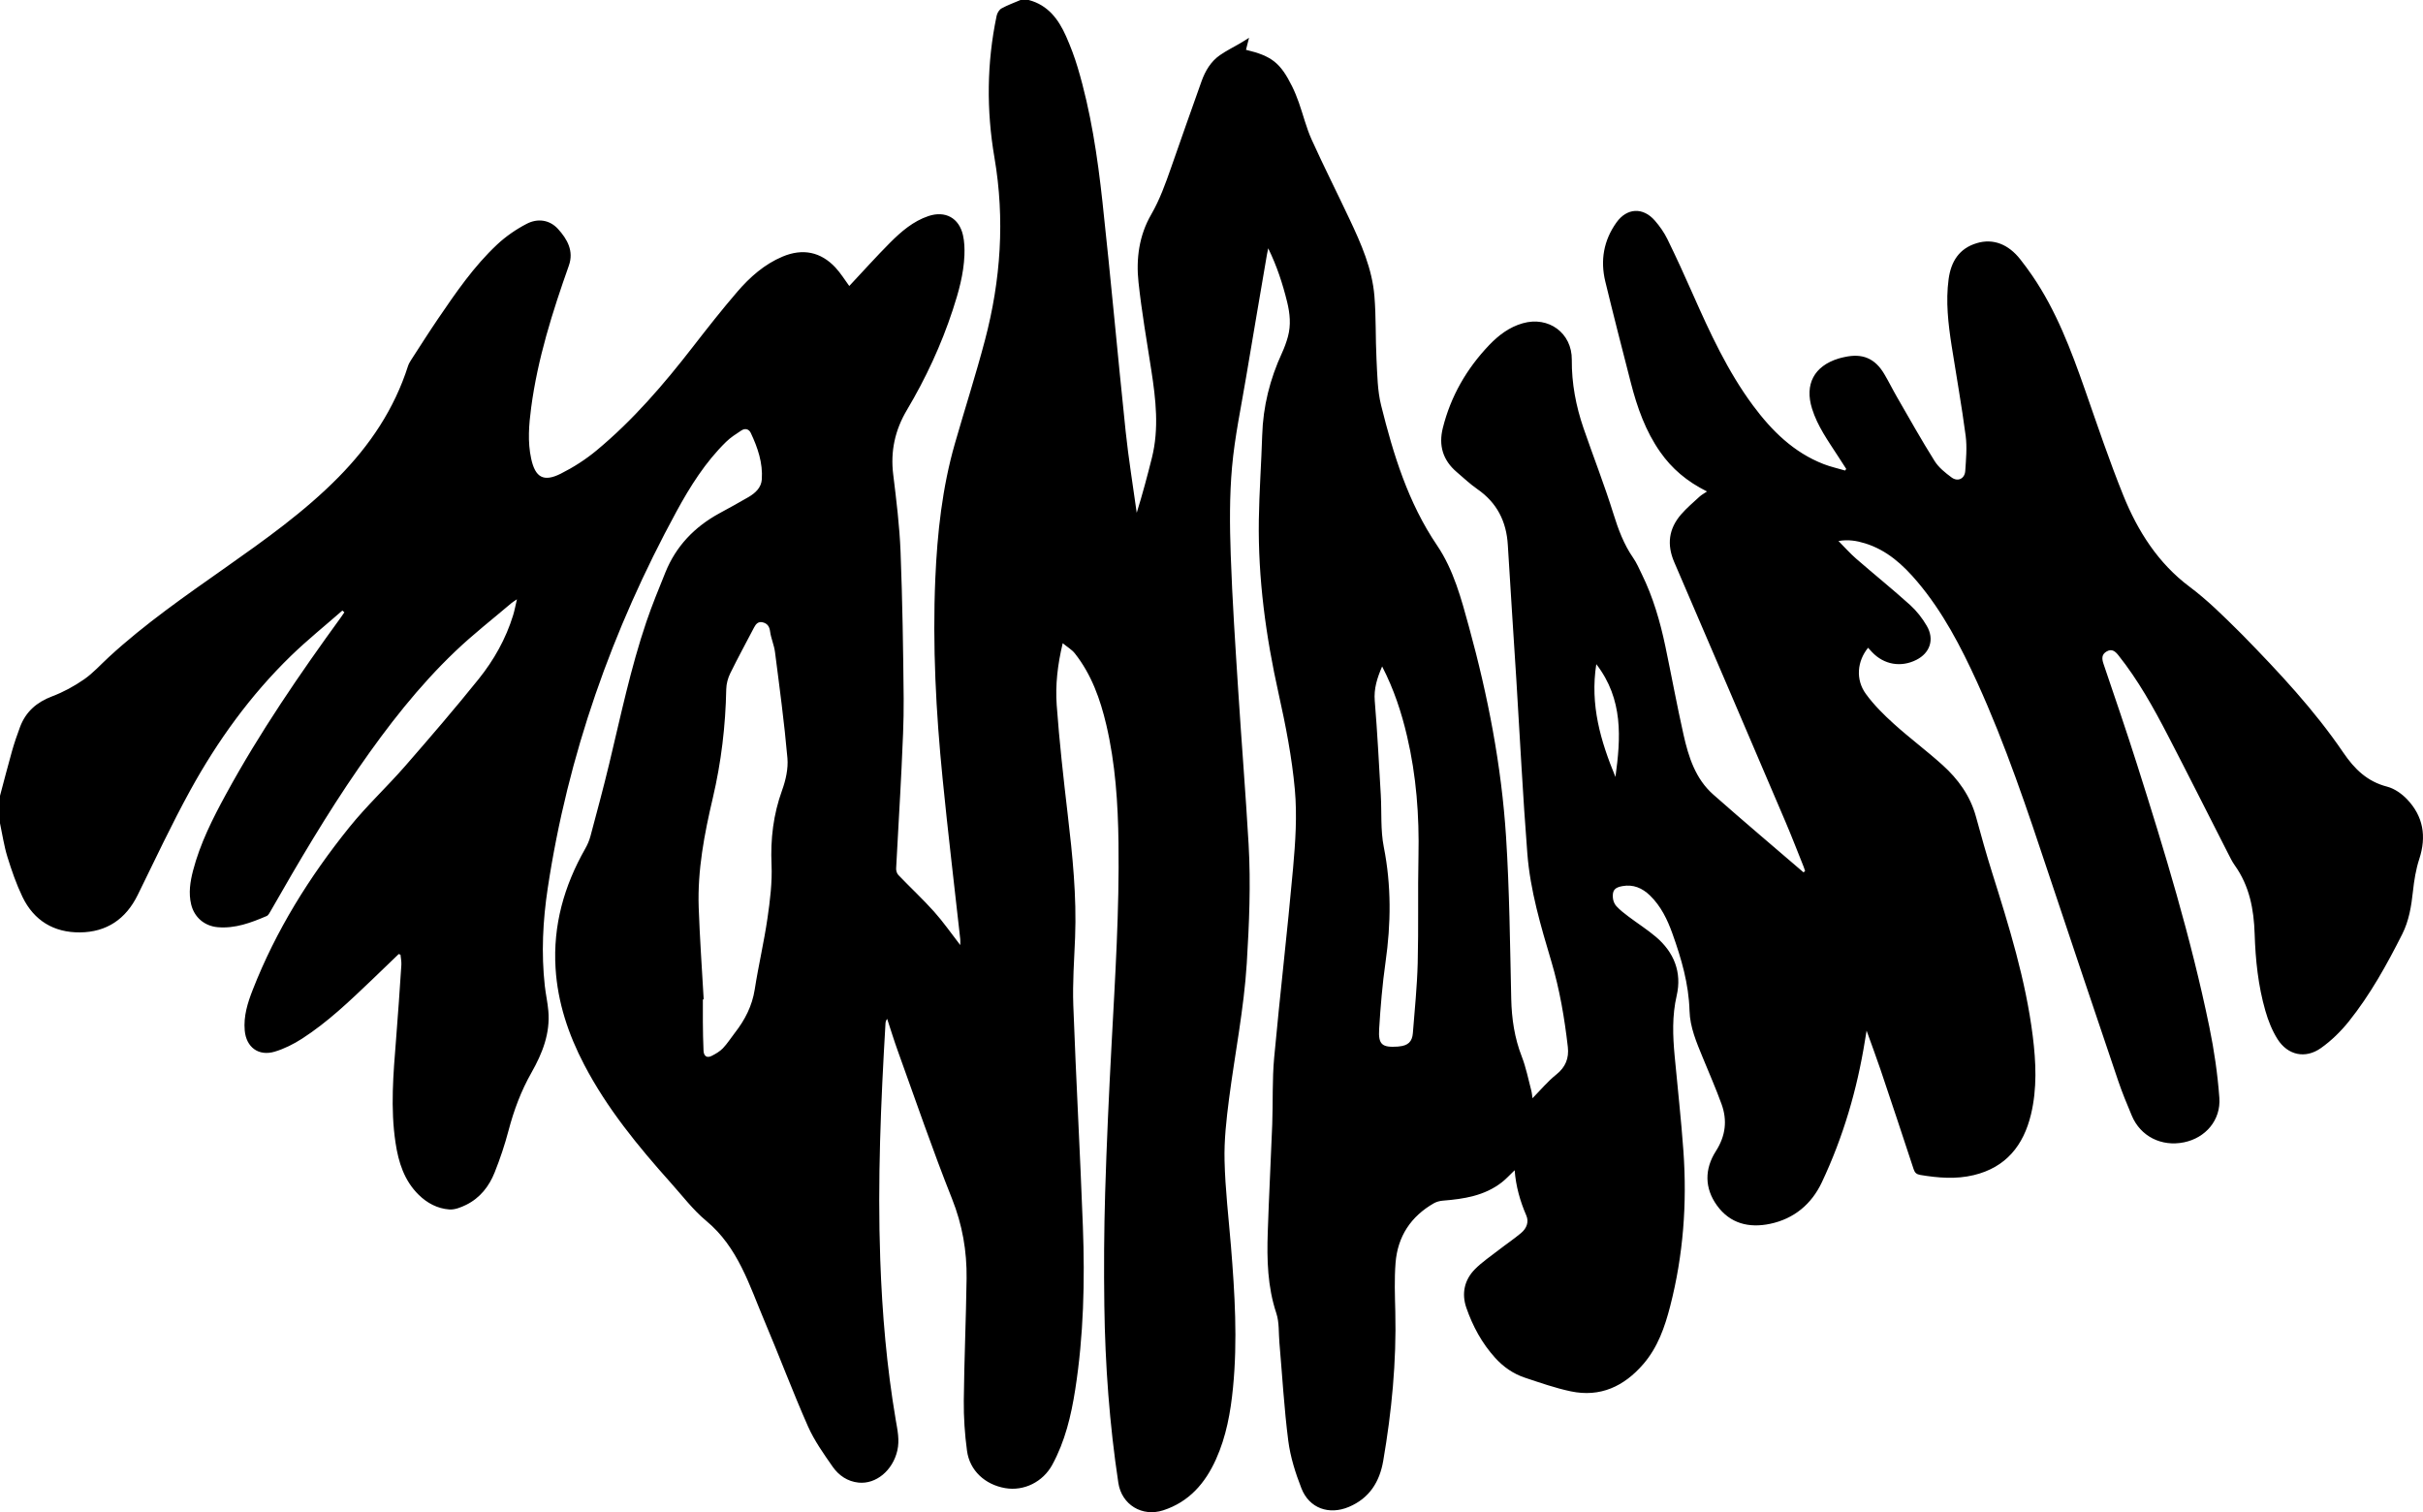 <?xml version="1.0" encoding="UTF-8"?>
<svg id="a" data-name="svg-four" xmlns="http://www.w3.org/2000/svg" viewBox="0 0 475.66 296.88">
  <path d="M200.3,0c.55,0,1.09,0,1.64,0,3.79.99,5.86,3.79,7.34,7.12.88,1.99,1.66,4.05,2.28,6.13,2.57,8.6,3.89,17.45,4.86,26.34,1.64,15.03,2.98,30.08,4.56,45.11.56,5.34,1.44,10.64,2.17,15.96,1.13-3.63,2.08-7.2,2.98-10.79,1.43-5.74.77-11.48-.12-17.21-.89-5.74-1.89-11.48-2.51-17.25-.5-4.61.12-9.2,2.48-13.28,1.7-2.94,2.81-6.07,3.92-9.23,1.99-5.67,3.96-11.34,5.99-16.99.72-2,1.81-3.84,3.59-5.08,1.24-.86,2.61-1.54,3.92-2.3.54-.31,1.06-.65,1.8-1.11-.25.98-.43,1.67-.6,2.36,5.06,1.21,6.77,2.56,9.07,7.21.5,1.01.92,2.07,1.3,3.13.86,2.43,1.47,4.96,2.52,7.29,2.38,5.26,4.99,10.41,7.45,15.64,2.27,4.81,4.43,9.7,4.87,15.07.34,4.12.2,8.28.41,12.41.16,3.03.18,6.14.91,9.06,2.4,9.63,5.29,19.08,10.97,27.46,3.27,4.83,4.76,10.49,6.29,16.07,3.7,13.48,6.36,27.16,7.26,41.11.68,10.6.78,21.23,1.02,31.85.09,3.91.64,7.66,2.07,11.33.83,2.13,1.27,4.41,1.86,6.64.14.53.18,1.1.24,1.54,1.57-1.59,2.97-3.29,4.66-4.64,1.84-1.46,2.53-3.22,2.28-5.43-.65-5.67-1.6-11.27-3.23-16.76-2.07-6.96-4.16-13.96-4.72-21.23-.89-11.37-1.45-22.76-2.16-34.13-.55-8.81-1.15-17.61-1.67-26.41-.27-4.63-2.13-8.3-5.98-10.97-1.44-1-2.72-2.22-4.06-3.36-2.7-2.31-3.58-5.19-2.72-8.64,1.56-6.25,4.67-11.63,9.09-16.27,1.86-1.94,3.96-3.54,6.6-4.29,5.08-1.45,9.68,1.92,9.63,7.16-.04,4.63.81,9.09,2.3,13.43,1.93,5.6,4.1,11.13,5.86,16.78.96,3.09,2.05,6.03,3.9,8.7.67.97,1.15,2.09,1.67,3.16,2.22,4.51,3.61,9.31,4.64,14.21,1.21,5.77,2.27,11.57,3.56,17.31.98,4.37,2.34,8.68,5.85,11.77,5.84,5.16,11.8,10.19,17.71,15.27.1-.09.21-.18.31-.27-.1-.28-.18-.57-.29-.84-1.18-2.93-2.31-5.89-3.55-8.79-7.26-17.01-14.53-34.01-21.85-51-1.49-3.46-1.08-6.56,1.34-9.36,1.09-1.26,2.39-2.36,3.62-3.49.39-.36.87-.61,1.47-1.02-4-2-6.9-4.5-9.17-7.73-2.9-4.12-4.54-8.79-5.78-13.61-1.7-6.61-3.4-13.22-5.01-19.86-1.01-4.16-.33-8.08,2.18-11.6,2.05-2.88,5.21-3.05,7.54-.38.97,1.11,1.84,2.36,2.48,3.67,1.73,3.54,3.37,7.12,4.96,10.73,3.37,7.61,6.84,15.17,11.83,21.9,3.68,4.96,7.98,9.22,13.88,11.51,1.36.53,2.81.84,4.21,1.26.07-.11.14-.21.21-.32-.54-.84-1.08-1.67-1.62-2.51-1.93-2.98-4.02-5.88-5.09-9.32-1.49-4.77.41-8.36,5.18-9.83.41-.13.83-.22,1.25-.31,3.48-.76,5.92.27,7.73,3.31.9,1.51,1.67,3.09,2.55,4.61,2.42,4.19,4.78,8.41,7.35,12.5.8,1.28,2.1,2.31,3.34,3.23,1.23.9,2.58.24,2.68-1.29.15-2.29.37-4.63.08-6.88-.78-5.92-1.84-11.8-2.76-17.7-.67-4.33-1.18-8.67-.59-13.06.47-3.46,2.06-6.04,5.57-7.08,3.17-.94,6.16.2,8.51,3.2.82,1.04,1.61,2.11,2.36,3.21,4.7,6.87,7.59,14.57,10.32,22.35,2.43,6.95,4.78,13.95,7.54,20.78,2.82,6.99,6.85,13.32,12.99,17.91,3.53,2.64,6.61,5.71,9.71,8.78.28.28.56.55.83.83,7.05,7.22,13.96,14.59,19.64,22.94,2.24,3.29,4.72,5.7,8.64,6.71,1.42.37,2.84,1.38,3.88,2.46,3.2,3.35,3.85,7.3,2.41,11.72-.67,2.05-1.02,4.24-1.25,6.39-.31,2.9-.78,5.75-2.09,8.36-3.03,6-6.28,11.89-10.5,17.16-1.57,1.95-3.43,3.78-5.47,5.22-3.07,2.17-6.52,1.41-8.53-1.77-1.06-1.69-1.83-3.63-2.38-5.56-1.41-4.9-1.94-9.97-2.1-15.05-.15-4.87-1.02-9.45-3.91-13.5-.52-.73-.91-1.55-1.32-2.35-3.94-7.72-7.82-15.46-11.81-23.15-2.84-5.48-5.84-10.87-9.71-15.73-.62-.77-1.27-1.33-2.28-.76-1.02.57-.99,1.41-.65,2.42,2.23,6.58,4.49,13.15,6.59,19.77,5.4,17,10.6,34.06,14.2,51.55.94,4.57,1.62,9.24,1.96,13.89.32,4.39-2.71,7.87-6.93,8.74-4.44.91-8.56-1.17-10.26-5.24-.95-2.27-1.9-4.54-2.68-6.86-4.55-13.45-9.08-26.91-13.57-40.38-4.25-12.77-8.51-25.54-14.1-37.81-3.2-7.01-6.74-13.84-11.76-19.77-2.81-3.32-5.97-6.2-10.25-7.52-1.64-.51-3.31-.79-5.22-.46,1.24,1.25,2.29,2.45,3.48,3.48,3.51,3.05,7.13,5.97,10.58,9.08,1.28,1.16,2.4,2.59,3.27,4.09,1.56,2.66.64,5.34-2.05,6.69-3.02,1.52-6.35.94-8.68-1.52-.27-.28-.53-.57-.79-.86-2.14,2.64-2.49,6.23-.43,9.06,1.56,2.15,3.51,4.08,5.49,5.87,3.1,2.8,6.47,5.3,9.57,8.1,3.05,2.75,5.42,6.02,6.54,10.09,1.01,3.68,2.03,7.36,3.18,11.01,3.32,10.54,6.6,21.08,7.98,32.1.64,5.14.87,10.29-.35,15.38-1.47,6.09-4.91,10.39-11.23,11.91-3.48.84-6.98.55-10.47-.03-.76-.13-1.1-.41-1.34-1.15-2.14-6.52-4.31-13.03-6.5-19.54-.83-2.45-1.74-4.87-2.73-7.64-.15.87-.23,1.37-.31,1.87-1.55,9.69-4.29,19.04-8.48,27.91-2.01,4.26-5.44,7.15-10.15,8.14-4.14.87-7.86-.04-10.43-3.6-2.47-3.42-2.45-7.17-.22-10.66,1.92-3,2.28-6.04,1.11-9.26-1.12-3.08-2.44-6.08-3.68-9.11-1.22-2.97-2.51-5.95-2.6-9.19-.15-5.28-1.6-10.24-3.35-15.13-.99-2.77-2.26-5.42-4.42-7.51-1.51-1.46-3.28-2.23-5.43-1.83-1.46.27-1.96.79-1.85,2.27.04.58.3,1.24.69,1.66.71.77,1.55,1.42,2.39,2.05,1.78,1.34,3.67,2.54,5.36,3.97,3.57,3.02,5.14,6.98,4.09,11.53-.92,3.98-.77,7.9-.4,11.87.57,6.22,1.28,12.43,1.72,18.66.73,10.27-.02,20.44-2.6,30.45-1.06,4.12-2.44,8.08-5.27,11.36-3.77,4.37-8.45,6.58-14.26,5.35-3.04-.64-6.01-1.69-8.97-2.67-2.3-.76-4.26-2.13-5.88-3.93-2.58-2.85-4.38-6.19-5.63-9.79-.97-2.79-.4-5.48,1.69-7.59,1.39-1.4,3.06-2.52,4.63-3.74,1.48-1.15,3.04-2.19,4.47-3.4,1.02-.86,1.53-2.12.98-3.39-1.23-2.84-2.05-5.76-2.29-8.89-.9.85-1.65,1.7-2.53,2.38-3.4,2.64-7.43,3.26-11.56,3.59-.6.05-1.23.21-1.75.5-4.54,2.59-7.13,6.53-7.54,11.71-.25,3.18-.13,6.39-.05,9.59.24,9.84-.71,19.58-2.37,29.27-.71,4.15-2.73,7.36-6.75,9.05-3.89,1.64-7.78.28-9.31-3.65-1.17-2.99-2.17-6.15-2.58-9.32-.82-6.39-1.18-12.83-1.74-19.25-.17-1.94-.01-4-.61-5.81-1.73-5.2-1.86-10.52-1.68-15.87.23-7.06.61-14.12.88-21.18.16-4.37-.02-8.77.38-13.12,1.14-12.4,2.6-24.78,3.71-37.18.46-5.12.81-10.33.35-15.43-.57-6.31-1.8-12.6-3.18-18.8-2.51-11.26-4.06-22.6-3.89-34.14.08-5.54.49-11.08.66-16.62.17-5.67,1.52-11.03,3.89-16.17.47-1.02.86-2.1,1.16-3.19.62-2.28.4-4.55-.16-6.83-.88-3.56-2-7.02-3.71-10.51-.11.56-.19.9-.25,1.23-1.36,8-2.74,16-4.08,24.01-.98,5.89-2.24,11.76-2.77,17.69-.51,5.7-.46,11.48-.26,17.21.31,8.93.91,17.86,1.48,26.78.64,10.02,1.45,20.02,2.03,30.04.45,7.81.12,15.61-.36,23.42-.56,8.95-2.33,17.72-3.48,26.59-.52,4.02-.98,8.1-.88,12.13.13,5.61.8,11.21,1.26,16.82.75,9.23,1.31,18.47.4,27.73-.47,4.84-1.33,9.6-3.34,14.07-2.12,4.7-5.28,8.37-10.37,10.02-4.13,1.34-8.15-1.1-8.8-5.39-1.74-11.53-2.59-23.13-2.75-34.78-.1-7.38-.06-14.77.16-22.15.29-9.72.74-19.43,1.26-29.14.7-13.18,1.54-26.36,1.36-39.58-.1-7.78-.61-15.53-2.39-23.14-1.19-5.06-2.91-9.89-6.17-14.03-.58-.74-1.46-1.24-2.39-2.01-1.02,4.27-1.46,8.22-1.18,12.14.52,7.2,1.33,14.38,2.17,21.55.94,8,1.76,16,1.44,24.07-.18,4.45-.51,8.91-.35,13.35.53,14.48,1.34,28.94,1.88,43.42.4,10.71.15,21.41-1.51,32.02-.8,5.11-1.99,10.12-4.49,14.71-1.85,3.41-5.59,5.23-9.25,4.6-3.96-.68-6.98-3.44-7.5-7.34-.44-3.24-.66-6.54-.63-9.81.08-8.01.44-16.01.55-24.01.07-5.38-.83-10.54-2.86-15.64-3.81-9.56-7.14-19.32-10.64-29.01-.75-2.08-1.4-4.2-2.09-6.3-.24.3-.31.58-.33.87-.91,15.45-1.58,30.89-1.03,46.38.37,10.55,1.27,21.04,3.04,31.46.34,1.99.79,3.97.31,6.04-.89,3.87-4.16,6.63-7.61,6.28-2.16-.22-3.88-1.41-5.06-3.09-1.78-2.55-3.62-5.14-4.87-7.96-3.01-6.81-5.62-13.8-8.53-20.66-2.98-7.03-5.18-14.49-11.46-19.69-2.59-2.15-4.67-4.92-6.94-7.45-6.42-7.18-12.51-14.59-17-23.19-3.1-5.94-5.21-12.2-5.62-18.94-.52-8.41,1.67-16.15,5.8-23.42.44-.77.81-1.61,1.04-2.46,1.27-4.75,2.55-9.5,3.7-14.28,2.24-9.33,4.2-18.74,7.29-27.85,1.12-3.28,2.44-6.5,3.74-9.71,2.08-5.13,5.69-8.89,10.52-11.54,1.95-1.07,3.91-2.12,5.83-3.25,1.31-.78,2.46-1.83,2.57-3.44.22-3.24-.8-6.23-2.16-9.11-.38-.81-1.14-.98-1.87-.49-1.04.69-2.11,1.36-2.99,2.23-4.06,3.98-7.06,8.75-9.75,13.7-12.63,23.2-21.31,47.77-25.26,73.94-.96,6.35-1.28,12.75-.57,19.16.18,1.63.55,3.24.69,4.87.4,4.44-1.18,8.39-3.3,12.13-2.05,3.6-3.46,7.4-4.51,11.38-.73,2.78-1.65,5.53-2.72,8.21-1.09,2.75-2.88,5.04-5.6,6.38-1.02.5-2.23.99-3.31.91-2.31-.17-4.33-1.23-6.01-2.88-2.85-2.8-3.97-6.4-4.54-10.19-1.03-6.78-.44-13.56.1-20.34.39-4.86.72-9.73,1.04-14.6.04-.66-.11-1.33-.17-2-.12-.04-.23-.09-.35-.13-1.76,1.7-3.52,3.4-5.29,5.09-4.33,4.13-8.65,8.28-13.7,11.53-1.65,1.06-3.48,1.98-5.35,2.54-3.18.95-5.6-.87-5.89-4.16-.25-2.8.57-5.43,1.57-7.97,4.56-11.67,11.13-22.19,18.95-31.9,3.39-4.22,7.4-7.94,10.96-12.02,4.9-5.62,9.77-11.28,14.44-17.09,2.99-3.72,5.34-7.89,6.76-12.5.29-.93.46-1.9.76-3.16-.56.39-.83.54-1.07.74-3.69,3.14-7.52,6.12-11.02,9.46-7.21,6.87-13.3,14.71-18.96,22.89-6.27,9.06-11.85,18.56-17.31,28.12-.21.36-.44.83-.78.97-3.06,1.31-6.17,2.49-9.6,2.19-2.62-.23-4.61-1.95-5.22-4.49-.53-2.23-.19-4.43.37-6.6,1.39-5.33,3.85-10.21,6.47-15.01,6.63-12.16,14.45-23.56,22.58-34.75.23-.31.44-.64.66-.96-.13-.12-.26-.24-.39-.35-3.37,2.95-6.87,5.77-10.08,8.88-7.96,7.73-14.41,16.67-19.75,26.36-3.7,6.73-6.96,13.7-10.35,20.6-2.33,4.74-6.1,7.29-11.32,7.34-5.13.05-9.05-2.31-11.3-6.97-1.21-2.52-2.13-5.19-2.96-7.87-.66-2.14-.98-4.38-1.45-6.58,0-1.8,0-3.6,0-5.39.78-2.92,1.53-5.85,2.35-8.76.46-1.61,1-3.2,1.59-4.77,1.13-3,3.28-4.86,6.3-6,2.2-.83,4.33-1.99,6.26-3.33,1.78-1.23,3.26-2.9,4.87-4.38,7.09-6.53,15-12,22.86-17.54,7.76-5.47,15.51-10.96,22.21-17.76,6.18-6.27,10.96-13.39,13.66-21.84.13-.4.35-.78.58-1.14,1.76-2.72,3.5-5.46,5.32-8.14,3.5-5.14,7.02-10.28,11.58-14.55,1.71-1.6,3.72-2.99,5.8-4.07,2.12-1.11,4.48-.84,6.16,1,1.81,1.99,3.15,4.32,2.13,7.2-3.22,9.1-6.13,18.28-7.4,27.89-.44,3.34-.72,6.7.01,10.03.8,3.67,2.44,4.61,5.79,2.93,2.49-1.25,4.9-2.79,7.04-4.57,7.16-5.94,13.19-12.96,18.88-20.3,2.85-3.67,5.72-7.33,8.75-10.85,2.48-2.88,5.33-5.41,8.91-6.91,3.92-1.64,7.47-.94,10.36,2.16,1.04,1.12,1.85,2.45,2.71,3.62,2.66-2.83,5.26-5.74,8.01-8.5,2.18-2.18,4.53-4.22,7.54-5.23,3.29-1.1,6,.36,6.77,3.74.29,1.27.34,2.64.29,3.95-.15,3.7-1.14,7.24-2.29,10.73-2.26,6.89-5.3,13.42-9,19.65-2.34,3.93-3.26,8.1-2.69,12.68.62,5.04,1.24,10.09,1.44,15.16.37,9.6.52,19.21.61,28.81.04,4.56-.21,9.13-.42,13.7-.31,6.55-.73,13.1-1.06,19.65-.02.43.15,1,.45,1.3,2.32,2.42,4.78,4.7,7.01,7.19,1.81,2.02,3.36,4.27,5.13,6.55,0-.5.03-.83,0-1.15-1.16-10.52-2.43-21.03-3.47-31.56-1.3-13.03-1.99-26.09-1.43-39.19.39-9,1.36-17.91,3.86-26.6,1.94-6.75,4.09-13.44,5.88-20.22,3.12-11.81,3.94-23.76,1.87-35.87-1.59-9.29-1.51-18.59.43-27.83.11-.54.5-1.2.96-1.45,1.18-.65,2.46-1.11,3.7-1.64ZM138.14,196.19c-.05,0-.11,0-.16,0,0,1.48-.01,2.96,0,4.44.02,1.88.04,3.75.13,5.63.05,1.01.62,1.52,1.61,1.01.79-.4,1.6-.87,2.2-1.5.88-.92,1.56-2.02,2.35-3.03,1.97-2.53,3.38-5.26,3.89-8.5.73-4.69,1.83-9.33,2.51-14.03.5-3.46.94-7,.79-10.48-.22-5.04.35-9.84,2.07-14.59.72-1.99,1.23-4.25,1.05-6.32-.61-6.96-1.55-13.89-2.44-20.82-.17-1.36-.78-2.67-.96-4.03-.13-.99-.53-1.57-1.44-1.8-.85-.22-1.34.29-1.7.99-1.57,3.01-3.2,5.99-4.69,9.03-.46.94-.76,2.06-.78,3.1-.14,7.22-.99,14.35-2.64,21.37-1.66,7.06-3.02,14.16-2.77,21.44.21,6.03.64,12.04.98,18.07ZM271.32,130.84c-.98,2.28-1.64,4.35-1.44,6.75.51,6.13.82,12.27,1.18,18.41.2,3.42-.07,6.93.59,10.26,1.5,7.56,1.42,15.06.34,22.64-.62,4.34-.98,8.73-1.25,13.11-.19,3.06.6,3.65,3.67,3.44.08,0,.16-.02.24-.03,1.73-.16,2.58-.91,2.71-2.61.36-4.58.83-9.16.95-13.75.18-6.99,0-13.99.15-20.99.17-7.95-.42-15.8-2.24-23.55-1.09-4.67-2.58-9.21-4.89-13.69ZM317.13,152.52c1.04-7.63,1.58-15.22-3.76-22.14-1.26,8,.86,15.12,3.76,22.14Z"/>
</svg>